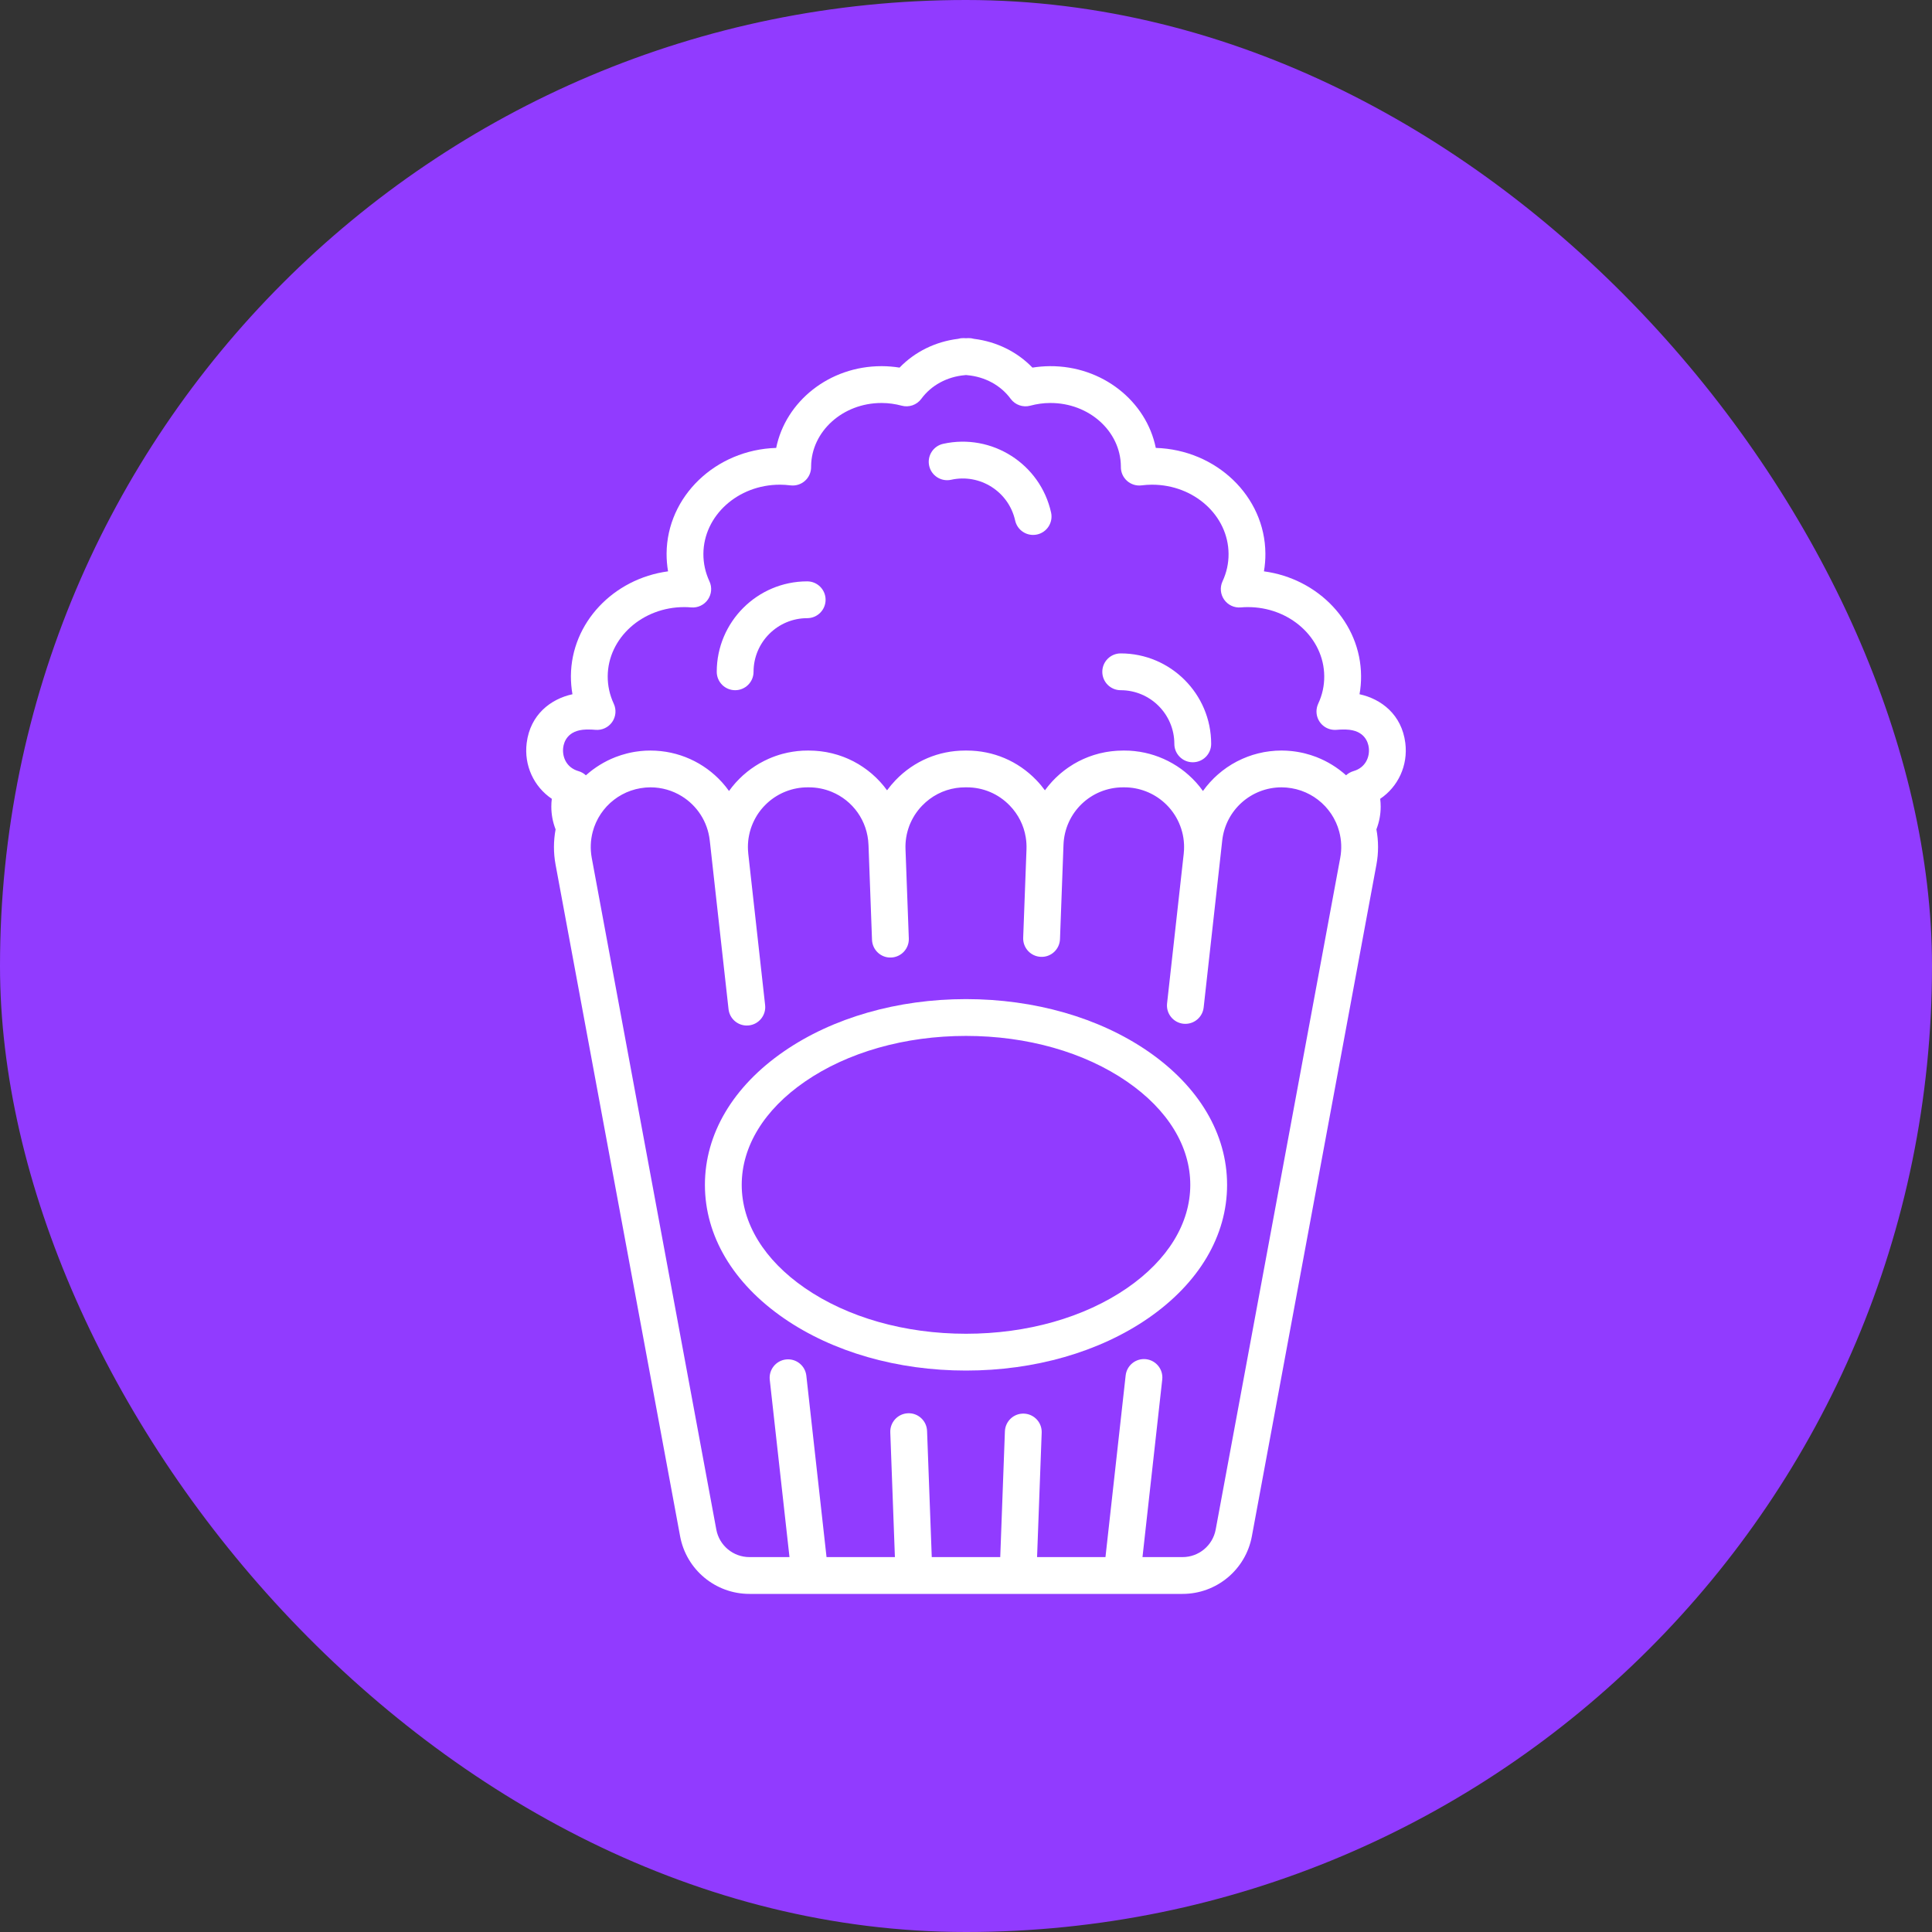 <svg width="80" height="80" viewBox="0 0 80 80" fill="none" xmlns="http://www.w3.org/2000/svg">
<rect x="0" y="0" width="80" height="80" fill="#333333" stroke="none"/>
<rect width="80" height="80" rx="40" fill="#913BFF"/>
<g clip-path="url(#clip0)">
<path d="M33.424 24.073C31.359 24.073 29.679 25.753 29.679 27.818C29.679 28.239 30.02 28.58 30.441 28.58C30.862 28.58 31.203 28.239 31.203 27.818C31.203 26.593 32.199 25.597 33.424 25.597C33.845 25.597 34.186 25.256 34.186 24.835C34.186 24.414 33.845 24.073 33.424 24.073Z" fill="white"/>
<path d="M46.406 27.056C45.985 27.056 45.644 27.397 45.644 27.818C45.644 28.239 45.985 28.58 46.406 28.58C47.631 28.58 48.627 29.577 48.627 30.802C48.627 31.223 48.969 31.564 49.39 31.564C49.811 31.564 50.152 31.223 50.152 30.802C50.152 28.736 48.471 27.056 46.406 27.056Z" fill="white"/>
<path d="M43.523 21.223C43.075 19.206 41.07 17.93 39.054 18.378C38.643 18.469 38.384 18.876 38.475 19.287C38.566 19.698 38.973 19.957 39.385 19.866C40.581 19.601 41.769 20.357 42.035 21.553C42.114 21.908 42.428 22.15 42.778 22.15C42.833 22.15 42.888 22.144 42.944 22.132C43.355 22.041 43.614 21.634 43.523 21.223Z" fill="white"/>
<path d="M47.539 43.535C45.515 42.14 42.837 41.371 40 41.371C37.163 41.371 34.486 42.14 32.462 43.535C30.351 44.99 29.189 46.953 29.189 49.062C29.189 51.171 30.351 53.133 32.462 54.589C34.486 55.984 37.163 56.752 40 56.752C42.837 56.752 45.515 55.984 47.539 54.589C49.649 53.133 50.811 51.171 50.811 49.062C50.811 46.953 49.649 44.99 47.539 43.535ZM46.673 53.334C44.901 54.555 42.531 55.228 40 55.228C37.469 55.228 35.099 54.555 33.327 53.334C31.642 52.171 30.713 50.654 30.713 49.062C30.713 47.469 31.642 45.952 33.327 44.79C35.099 43.568 37.469 42.895 40 42.895C42.531 42.895 44.901 43.568 46.673 44.79C48.359 45.952 49.287 47.469 49.287 49.062C49.287 50.654 48.359 52.171 46.673 53.334Z" fill="white"/>
<path d="M58.191 30.764C58.044 29.593 57.199 28.943 56.295 28.747C56.34 28.499 56.361 28.246 56.359 27.99C56.345 25.784 54.596 23.962 52.337 23.658C52.379 23.416 52.399 23.17 52.397 22.921C52.382 20.55 50.363 18.623 47.859 18.547C47.466 16.612 45.645 15.148 43.474 15.162C43.232 15.164 42.99 15.184 42.751 15.222C42.122 14.569 41.268 14.146 40.331 14.031C40.256 14.009 40.177 13.999 40.098 14C40.065 14.001 40.032 14.002 40 14.005C39.967 14.002 39.934 14.001 39.902 14C39.823 13.998 39.744 14.009 39.669 14.031C38.732 14.146 37.878 14.569 37.249 15.222C37.01 15.184 36.768 15.163 36.526 15.162C36.517 15.162 36.508 15.162 36.499 15.162C34.339 15.162 32.531 16.621 32.14 18.547C29.637 18.623 27.618 20.551 27.602 22.921C27.601 23.17 27.621 23.416 27.663 23.658C25.404 23.962 23.655 25.785 23.64 27.99C23.639 28.246 23.66 28.499 23.704 28.747C22.801 28.943 21.956 29.593 21.809 30.764C21.691 31.698 22.11 32.579 22.849 33.077C22.835 33.184 22.829 33.292 22.829 33.401C22.829 33.724 22.888 34.039 23.006 34.342C22.917 34.818 22.914 35.312 23.005 35.802L28.162 63.614C28.419 64.996 29.625 66 31.032 66H48.968C50.374 66 51.581 64.996 51.837 63.614L56.995 35.802C57.086 35.312 57.083 34.818 56.994 34.342C57.111 34.039 57.171 33.724 57.171 33.401C57.171 33.292 57.164 33.184 57.151 33.077C57.89 32.579 58.309 31.698 58.191 30.764ZM55.496 35.524L50.339 63.336C50.216 63.996 49.64 64.476 48.968 64.476H47.308L48.126 57.123C48.173 56.705 47.871 56.328 47.453 56.281C47.034 56.235 46.658 56.536 46.611 56.954L45.775 64.476H42.943L43.134 59.325C43.15 58.904 42.821 58.551 42.401 58.535C41.979 58.518 41.627 58.848 41.611 59.269L41.418 64.476H38.582L38.388 59.254C38.373 58.833 38.019 58.503 37.598 58.52C37.178 58.536 36.849 58.89 36.865 59.31L37.056 64.476H34.225L33.389 56.966C33.343 56.547 32.966 56.246 32.548 56.292C32.129 56.339 31.828 56.716 31.874 57.134L32.691 64.476H31.032C30.36 64.476 29.783 63.996 29.661 63.336L24.503 35.524C24.436 35.16 24.451 34.792 24.543 34.444C24.558 34.387 24.576 34.332 24.594 34.276C24.6 34.261 24.605 34.246 24.61 34.23C24.631 34.175 24.652 34.12 24.676 34.066C24.68 34.057 24.685 34.047 24.69 34.038C24.71 33.993 24.733 33.949 24.756 33.905C24.765 33.889 24.774 33.872 24.783 33.855C24.811 33.806 24.84 33.758 24.871 33.712C24.879 33.7 24.887 33.688 24.895 33.677C24.921 33.639 24.948 33.602 24.976 33.566C24.988 33.551 25 33.536 25.012 33.52C25.048 33.476 25.085 33.432 25.124 33.389C25.127 33.387 25.129 33.385 25.131 33.383C25.171 33.34 25.213 33.299 25.256 33.259C25.264 33.252 25.272 33.244 25.28 33.237C25.375 33.152 25.475 33.075 25.581 33.005C25.584 33.004 25.586 33.002 25.589 33C25.698 32.93 25.813 32.867 25.933 32.814C25.936 32.813 25.939 32.811 25.942 32.81C26.059 32.759 26.181 32.716 26.307 32.684C26.316 32.681 26.325 32.679 26.334 32.677C26.454 32.647 26.578 32.626 26.703 32.614C26.718 32.613 26.732 32.611 26.746 32.61C26.808 32.606 26.87 32.602 26.933 32.602C27.406 32.602 27.85 32.735 28.228 32.968C28.857 33.355 29.302 34.017 29.389 34.8L29.41 34.981L29.465 35.477C29.465 35.477 29.465 35.477 29.465 35.477L29.469 35.516L30.167 41.787C30.21 42.177 30.54 42.465 30.923 42.465C30.951 42.465 30.98 42.464 31.009 42.46C31.427 42.414 31.728 42.037 31.682 41.619L30.984 35.347C30.983 35.339 30.983 35.331 30.982 35.323C30.982 35.321 30.982 35.319 30.982 35.317C30.973 35.233 30.969 35.149 30.969 35.065C30.969 35.044 30.97 35.022 30.971 35.001C30.971 34.983 30.971 34.965 30.972 34.948C30.974 34.913 30.977 34.879 30.98 34.845C30.98 34.839 30.981 34.832 30.981 34.826C30.985 34.789 30.99 34.752 30.995 34.715C30.996 34.709 30.997 34.704 30.998 34.698C31.003 34.662 31.01 34.627 31.017 34.592C31.018 34.585 31.019 34.578 31.021 34.571C31.028 34.536 31.036 34.501 31.045 34.466C31.047 34.459 31.048 34.452 31.05 34.445C31.059 34.413 31.068 34.381 31.078 34.349C31.081 34.34 31.083 34.33 31.086 34.321C31.096 34.291 31.107 34.262 31.117 34.232C31.121 34.221 31.125 34.21 31.129 34.199C31.141 34.167 31.154 34.136 31.167 34.105C31.171 34.097 31.174 34.088 31.178 34.08C31.189 34.053 31.202 34.027 31.215 34.001C31.221 33.988 31.226 33.975 31.233 33.963C31.246 33.935 31.261 33.909 31.276 33.882C31.282 33.871 31.288 33.86 31.294 33.849C31.308 33.824 31.323 33.799 31.338 33.775C31.346 33.763 31.353 33.75 31.361 33.737C31.375 33.715 31.391 33.694 31.405 33.672C31.412 33.663 31.418 33.654 31.424 33.645C31.428 33.639 31.433 33.633 31.437 33.627C31.449 33.609 31.462 33.593 31.475 33.576C31.49 33.556 31.505 33.536 31.521 33.516C31.525 33.512 31.529 33.507 31.533 33.503C31.558 33.473 31.583 33.444 31.609 33.414C31.609 33.414 31.61 33.413 31.61 33.413C31.639 33.382 31.667 33.352 31.697 33.323C31.716 33.303 31.736 33.284 31.757 33.265C31.766 33.257 31.775 33.247 31.785 33.239C32.236 32.832 32.826 32.602 33.44 32.602H33.493C33.827 32.602 34.145 32.668 34.435 32.787C35.306 33.143 35.925 33.981 35.962 34.982L35.964 35.016L36.108 38.916C36.124 39.337 36.48 39.668 36.898 39.649C37.319 39.634 37.647 39.28 37.632 38.859L37.495 35.166C37.495 35.166 37.495 35.166 37.495 35.165V35.165V35.165C37.494 35.145 37.494 35.125 37.494 35.105C37.494 35.082 37.493 35.059 37.493 35.037C37.493 35.018 37.495 35 37.495 34.981C37.496 34.958 37.496 34.934 37.498 34.911C37.499 34.894 37.501 34.876 37.502 34.859C37.505 34.835 37.506 34.811 37.509 34.787C37.511 34.77 37.514 34.752 37.516 34.735C37.519 34.712 37.522 34.688 37.526 34.664C37.529 34.647 37.533 34.63 37.536 34.613C37.54 34.589 37.544 34.566 37.549 34.543C37.553 34.527 37.557 34.511 37.561 34.495C37.567 34.471 37.572 34.447 37.579 34.423C37.583 34.408 37.588 34.393 37.592 34.378C37.599 34.354 37.606 34.33 37.614 34.306C37.619 34.29 37.625 34.275 37.63 34.26C37.638 34.236 37.646 34.213 37.654 34.19C37.66 34.175 37.667 34.16 37.673 34.144C37.682 34.121 37.691 34.099 37.701 34.077C37.708 34.06 37.716 34.045 37.724 34.029C37.734 34.008 37.743 33.986 37.754 33.965C37.762 33.948 37.772 33.932 37.781 33.915C37.791 33.896 37.801 33.876 37.812 33.857C37.821 33.84 37.832 33.824 37.842 33.807C37.853 33.788 37.864 33.77 37.875 33.751C37.887 33.733 37.9 33.715 37.912 33.697C37.923 33.681 37.933 33.664 37.945 33.648C37.958 33.63 37.972 33.611 37.986 33.593C37.997 33.578 38.008 33.563 38.019 33.549C38.04 33.522 38.062 33.497 38.083 33.471C38.089 33.465 38.094 33.458 38.099 33.452C38.127 33.42 38.155 33.389 38.185 33.359C38.567 32.963 39.056 32.711 39.589 32.63C39.712 32.612 39.837 32.602 39.964 32.602H40.035C40.712 32.602 41.344 32.871 41.814 33.359C42.167 33.725 42.393 34.177 42.473 34.666C42.474 34.668 42.474 34.671 42.474 34.673C42.481 34.712 42.486 34.75 42.49 34.789C42.491 34.793 42.491 34.797 42.492 34.801C42.495 34.838 42.499 34.875 42.501 34.913C42.502 34.919 42.502 34.925 42.502 34.931C42.504 34.966 42.505 35.002 42.506 35.038C42.506 35.046 42.506 35.054 42.506 35.062C42.506 35.096 42.506 35.131 42.505 35.165C42.505 35.165 42.505 35.165 42.505 35.165C42.505 35.166 42.505 35.166 42.505 35.166L42.368 38.831C42.353 39.252 42.681 39.605 43.102 39.621C43.523 39.639 43.876 39.308 43.892 38.888L44.037 34.982C44.086 33.648 45.171 32.602 46.506 32.602H46.559C47.173 32.602 47.763 32.832 48.214 33.239C48.224 33.247 48.232 33.256 48.241 33.264C48.262 33.283 48.283 33.303 48.303 33.323C48.332 33.352 48.361 33.382 48.389 33.413C48.389 33.414 48.39 33.414 48.39 33.414C48.416 33.443 48.441 33.473 48.466 33.502C48.47 33.507 48.474 33.512 48.478 33.516C48.494 33.536 48.509 33.556 48.524 33.576C48.537 33.593 48.55 33.609 48.562 33.627C48.567 33.633 48.571 33.639 48.575 33.645C48.622 33.711 48.666 33.779 48.706 33.849C48.706 33.849 48.706 33.849 48.706 33.85C48.727 33.887 48.747 33.925 48.767 33.963C48.771 33.972 48.775 33.981 48.78 33.991C48.794 34.02 48.809 34.05 48.822 34.08C48.83 34.098 48.837 34.116 48.844 34.135C48.853 34.156 48.862 34.177 48.87 34.199C48.88 34.224 48.888 34.249 48.897 34.274C48.902 34.29 48.908 34.305 48.913 34.321C48.922 34.348 48.929 34.376 48.937 34.404C48.941 34.417 48.945 34.431 48.949 34.444C48.956 34.471 48.962 34.498 48.968 34.524C48.971 34.54 48.975 34.555 48.979 34.57C48.985 34.601 48.991 34.633 48.996 34.665C48.998 34.675 49 34.686 49.002 34.697C49.006 34.726 49.01 34.755 49.013 34.785C49.015 34.798 49.017 34.812 49.018 34.825C49.021 34.852 49.023 34.879 49.024 34.906C49.025 34.92 49.027 34.935 49.027 34.949C49.028 34.963 49.028 34.977 49.029 34.991C49.029 35 49.029 35.01 49.029 35.019C49.03 35.035 49.03 35.051 49.03 35.066C49.03 35.104 49.029 35.141 49.028 35.178C49.028 35.181 49.028 35.184 49.028 35.188C49.025 35.231 49.022 35.274 49.018 35.317C49.018 35.319 49.018 35.32 49.018 35.321C49.017 35.33 49.017 35.338 49.016 35.347V35.347V35.347L48.326 41.549C48.279 41.967 48.581 42.344 48.999 42.391C49.027 42.394 49.056 42.395 49.084 42.395C49.467 42.395 49.797 42.107 49.841 41.717L50.531 35.516L50.61 34.8C50.75 33.547 51.806 32.602 53.066 32.602C53.129 32.602 53.191 32.606 53.254 32.61C53.268 32.611 53.282 32.612 53.296 32.614C53.422 32.626 53.545 32.647 53.666 32.677C53.675 32.679 53.684 32.681 53.693 32.684C53.818 32.716 53.94 32.758 54.057 32.81C54.06 32.811 54.064 32.813 54.067 32.814C54.187 32.867 54.301 32.93 54.411 33C54.413 33.002 54.416 33.004 54.419 33.006C54.525 33.075 54.625 33.152 54.719 33.237C54.727 33.244 54.736 33.252 54.744 33.26C54.787 33.299 54.828 33.34 54.868 33.383C54.871 33.385 54.873 33.387 54.875 33.389C54.914 33.431 54.951 33.475 54.987 33.52C55 33.535 55.012 33.551 55.024 33.567C55.051 33.602 55.078 33.638 55.103 33.675C55.112 33.687 55.121 33.7 55.129 33.712C55.16 33.758 55.188 33.806 55.216 33.854C55.225 33.872 55.235 33.889 55.244 33.907C55.267 33.948 55.288 33.991 55.308 34.035C55.313 34.045 55.319 34.056 55.324 34.067C55.347 34.12 55.369 34.174 55.389 34.228C55.395 34.245 55.401 34.262 55.406 34.279C55.424 34.331 55.441 34.384 55.455 34.438C55.548 34.788 55.564 35.158 55.496 35.524ZM56.045 31.93C55.929 31.964 55.825 32.023 55.738 32.103C55.73 32.096 55.722 32.089 55.714 32.082C55.684 32.056 55.654 32.03 55.624 32.005C55.607 31.991 55.59 31.977 55.572 31.963C55.537 31.934 55.501 31.906 55.464 31.878C55.457 31.873 55.45 31.868 55.444 31.863C55.259 31.726 55.063 31.606 54.859 31.503C54.851 31.5 54.844 31.496 54.836 31.492C54.789 31.468 54.741 31.446 54.693 31.425C54.683 31.42 54.673 31.416 54.663 31.412C54.615 31.391 54.567 31.37 54.518 31.351C54.511 31.348 54.504 31.346 54.497 31.343C54.353 31.288 54.205 31.241 54.054 31.203C54.028 31.196 54.001 31.189 53.975 31.183C53.941 31.175 53.906 31.168 53.872 31.161C53.839 31.154 53.805 31.148 53.772 31.142C53.74 31.136 53.709 31.131 53.678 31.126C53.639 31.12 53.601 31.115 53.563 31.11C53.534 31.107 53.506 31.103 53.477 31.1C53.433 31.095 53.388 31.092 53.343 31.089C53.32 31.087 53.297 31.085 53.273 31.084C53.204 31.08 53.136 31.078 53.066 31.078C52.902 31.078 52.739 31.088 52.58 31.108C52.532 31.114 52.485 31.122 52.438 31.129C52.403 31.135 52.367 31.139 52.333 31.145C52.292 31.153 52.252 31.163 52.212 31.172C52.174 31.18 52.135 31.187 52.097 31.197C51.797 31.271 51.51 31.381 51.24 31.519C51.231 31.524 51.221 31.528 51.212 31.533C51.165 31.558 51.119 31.585 51.073 31.611C51.051 31.624 51.029 31.635 51.007 31.648C50.962 31.675 50.919 31.704 50.876 31.733C50.854 31.747 50.831 31.76 50.809 31.775C50.773 31.8 50.737 31.827 50.702 31.854C50.675 31.873 50.647 31.892 50.62 31.913C50.594 31.933 50.57 31.954 50.545 31.975C50.51 32.004 50.474 32.032 50.44 32.062C50.424 32.075 50.409 32.09 50.394 32.103C50.351 32.142 50.309 32.18 50.268 32.22C50.261 32.227 50.255 32.233 50.249 32.24C50.145 32.343 50.046 32.452 49.953 32.567C49.952 32.569 49.95 32.571 49.949 32.573C49.901 32.632 49.856 32.692 49.812 32.753C49.81 32.751 49.809 32.75 49.807 32.748C49.778 32.707 49.747 32.667 49.716 32.627C49.703 32.61 49.69 32.592 49.677 32.575C49.632 32.519 49.585 32.464 49.537 32.41C49.532 32.405 49.528 32.4 49.523 32.395C49.522 32.394 49.521 32.393 49.52 32.392C49.511 32.381 49.501 32.372 49.491 32.361C49.454 32.321 49.417 32.281 49.378 32.243C49.366 32.231 49.354 32.22 49.342 32.209C49.304 32.172 49.265 32.134 49.225 32.099C49.214 32.088 49.201 32.078 49.189 32.068C49.148 32.032 49.108 31.997 49.066 31.963C49.055 31.954 49.043 31.946 49.032 31.937C48.988 31.903 48.944 31.869 48.9 31.836C48.889 31.829 48.879 31.822 48.869 31.815C48.822 31.782 48.775 31.75 48.727 31.718C48.719 31.713 48.711 31.709 48.703 31.704C48.652 31.672 48.601 31.64 48.549 31.61C48.544 31.607 48.538 31.604 48.532 31.601C48.478 31.57 48.422 31.54 48.366 31.511C48.362 31.509 48.358 31.508 48.355 31.506C48.297 31.477 48.238 31.449 48.179 31.422C48.177 31.422 48.175 31.421 48.173 31.42C48.112 31.393 48.05 31.367 47.987 31.343C47.986 31.343 47.985 31.343 47.984 31.342C47.921 31.318 47.857 31.295 47.792 31.274C47.791 31.274 47.79 31.274 47.789 31.273C47.724 31.252 47.659 31.233 47.593 31.215C47.59 31.215 47.588 31.214 47.585 31.213C47.521 31.196 47.456 31.18 47.391 31.166C47.385 31.165 47.378 31.164 47.371 31.163C47.31 31.15 47.248 31.138 47.187 31.128C47.172 31.126 47.157 31.125 47.143 31.123C47.089 31.114 47.034 31.107 46.98 31.101C46.948 31.098 46.916 31.096 46.884 31.093C46.846 31.09 46.809 31.086 46.77 31.084C46.7 31.081 46.63 31.079 46.559 31.079H46.506C46.43 31.079 46.354 31.081 46.279 31.086C46.255 31.087 46.231 31.089 46.207 31.091C46.155 31.095 46.103 31.099 46.052 31.105C46.025 31.108 45.999 31.111 45.973 31.115C45.923 31.121 45.873 31.129 45.824 31.137C45.799 31.141 45.775 31.145 45.75 31.15C45.69 31.161 45.63 31.174 45.57 31.189C45.559 31.191 45.547 31.194 45.535 31.196C45.464 31.214 45.394 31.233 45.325 31.255C45.305 31.261 45.285 31.268 45.265 31.274C45.215 31.29 45.167 31.307 45.118 31.325C45.094 31.334 45.07 31.343 45.046 31.352C45.001 31.37 44.957 31.388 44.913 31.407C44.89 31.417 44.867 31.427 44.844 31.437C44.795 31.46 44.747 31.483 44.699 31.507C44.683 31.515 44.666 31.523 44.65 31.531C44.588 31.564 44.526 31.599 44.465 31.634C44.449 31.644 44.434 31.654 44.419 31.663C44.373 31.691 44.328 31.719 44.285 31.749C44.264 31.763 44.243 31.777 44.222 31.791C44.184 31.818 44.146 31.846 44.108 31.874C44.087 31.889 44.067 31.904 44.047 31.92C44.007 31.951 43.968 31.983 43.93 32.015C43.914 32.029 43.898 32.042 43.882 32.055C43.829 32.101 43.777 32.149 43.727 32.197C43.717 32.206 43.708 32.216 43.699 32.225C43.658 32.266 43.617 32.307 43.578 32.349C43.562 32.367 43.545 32.385 43.529 32.404C43.498 32.439 43.467 32.474 43.436 32.511C43.42 32.531 43.403 32.55 43.387 32.571C43.357 32.608 43.327 32.647 43.298 32.686C43.288 32.699 43.278 32.712 43.268 32.725C43.16 32.577 43.042 32.436 42.912 32.302C42.152 31.513 41.13 31.079 40.035 31.079H39.964C38.869 31.079 37.847 31.513 37.087 32.302C36.958 32.436 36.839 32.578 36.731 32.725C36.722 32.712 36.712 32.7 36.702 32.688C36.673 32.648 36.643 32.608 36.612 32.57C36.596 32.55 36.58 32.531 36.564 32.512C36.533 32.475 36.501 32.438 36.469 32.402C36.453 32.385 36.438 32.367 36.422 32.35C36.381 32.306 36.34 32.264 36.297 32.222C36.289 32.214 36.282 32.206 36.273 32.198C36.223 32.149 36.17 32.101 36.117 32.055C36.102 32.042 36.086 32.029 36.071 32.016C36.032 31.983 35.992 31.951 35.952 31.92C35.932 31.904 35.912 31.889 35.892 31.874C35.854 31.846 35.816 31.818 35.776 31.791C35.756 31.777 35.736 31.763 35.715 31.749C35.671 31.719 35.625 31.69 35.579 31.662C35.564 31.653 35.55 31.644 35.535 31.635C35.474 31.599 35.412 31.564 35.349 31.531C35.333 31.523 35.318 31.516 35.302 31.508C35.254 31.483 35.205 31.46 35.155 31.437C35.133 31.427 35.11 31.417 35.087 31.407C35.042 31.388 34.998 31.37 34.953 31.352C34.929 31.343 34.905 31.334 34.881 31.325C34.833 31.307 34.784 31.29 34.734 31.274C34.714 31.268 34.694 31.261 34.674 31.255C34.605 31.234 34.535 31.214 34.464 31.197C34.453 31.194 34.441 31.192 34.429 31.189C34.37 31.175 34.31 31.162 34.249 31.15C34.225 31.145 34.2 31.142 34.176 31.137C34.126 31.129 34.077 31.121 34.026 31.115C34 31.111 33.974 31.108 33.947 31.105C33.896 31.099 33.844 31.095 33.792 31.091C33.768 31.089 33.745 31.087 33.721 31.086C33.645 31.081 33.569 31.079 33.493 31.079H33.44C33.369 31.079 33.299 31.081 33.229 31.084C33.188 31.087 33.148 31.091 33.108 31.094C33.078 31.096 33.049 31.098 33.02 31.101C32.965 31.107 32.91 31.115 32.856 31.123C32.842 31.125 32.827 31.126 32.813 31.129C32.749 31.139 32.685 31.151 32.622 31.164C32.617 31.165 32.613 31.166 32.608 31.167C32.542 31.181 32.476 31.197 32.411 31.214C32.409 31.215 32.408 31.215 32.406 31.215C32.206 31.269 32.011 31.338 31.822 31.422C31.822 31.422 31.821 31.422 31.82 31.423C31.76 31.449 31.7 31.478 31.641 31.508C31.638 31.509 31.636 31.51 31.633 31.512C31.576 31.541 31.52 31.571 31.464 31.603C31.459 31.605 31.455 31.608 31.45 31.61C31.397 31.641 31.344 31.673 31.293 31.706C31.286 31.71 31.279 31.714 31.272 31.719C31.223 31.751 31.174 31.784 31.126 31.819C31.117 31.825 31.109 31.83 31.1 31.836C31.054 31.869 31.009 31.904 30.965 31.939C30.954 31.947 30.944 31.955 30.934 31.963C30.891 31.998 30.849 32.034 30.807 32.071C30.796 32.08 30.785 32.089 30.774 32.099C30.77 32.102 30.765 32.106 30.761 32.11C30.724 32.143 30.689 32.178 30.654 32.212C30.643 32.223 30.632 32.233 30.621 32.243C30.581 32.283 30.543 32.324 30.505 32.365C30.496 32.374 30.487 32.383 30.479 32.392C30.478 32.393 30.477 32.394 30.476 32.395C30.472 32.4 30.467 32.405 30.462 32.41C30.414 32.464 30.367 32.519 30.322 32.575C30.308 32.593 30.295 32.611 30.281 32.629C30.251 32.668 30.221 32.707 30.192 32.747C30.191 32.749 30.189 32.751 30.187 32.754C30.142 32.69 30.095 32.627 30.046 32.567C30.011 32.524 29.975 32.483 29.939 32.441C29.923 32.424 29.909 32.406 29.894 32.389C29.16 31.58 28.101 31.079 26.933 31.079C26.864 31.079 26.795 31.081 26.726 31.084C26.703 31.086 26.679 31.088 26.656 31.089C26.611 31.092 26.566 31.096 26.522 31.1C26.493 31.103 26.465 31.107 26.436 31.111C26.398 31.115 26.36 31.12 26.322 31.126C26.29 31.131 26.259 31.136 26.227 31.142C26.194 31.148 26.161 31.155 26.128 31.161C26.093 31.169 26.058 31.176 26.024 31.184C25.998 31.19 25.972 31.197 25.947 31.203C25.795 31.242 25.645 31.289 25.5 31.345C25.494 31.347 25.488 31.349 25.482 31.352C25.433 31.371 25.384 31.391 25.335 31.413C25.326 31.417 25.316 31.421 25.307 31.425C25.258 31.447 25.21 31.469 25.162 31.493C25.155 31.496 25.148 31.5 25.142 31.503C24.936 31.607 24.739 31.728 24.553 31.866C24.547 31.87 24.541 31.874 24.536 31.878C24.498 31.906 24.462 31.935 24.425 31.965C24.409 31.978 24.393 31.991 24.377 32.005C24.345 32.031 24.314 32.057 24.284 32.084C24.276 32.091 24.268 32.097 24.261 32.104C24.174 32.024 24.07 31.964 23.954 31.931C23.45 31.786 23.273 31.336 23.321 30.955C23.348 30.738 23.494 30.232 24.262 30.209C24.304 30.208 24.346 30.207 24.388 30.208C24.471 30.208 24.56 30.212 24.66 30.221C24.93 30.244 25.193 30.12 25.349 29.897C25.504 29.674 25.529 29.385 25.414 29.139C25.246 28.777 25.162 28.395 25.164 28.001C25.175 26.413 26.607 25.129 28.35 25.139C28.433 25.139 28.522 25.143 28.622 25.152C28.893 25.175 29.155 25.051 29.311 24.828C29.466 24.605 29.491 24.316 29.376 24.07C29.208 23.709 29.124 23.326 29.126 22.932C29.137 21.35 30.555 20.07 32.292 20.07C32.299 20.07 32.306 20.07 32.312 20.07C32.446 20.071 32.586 20.08 32.729 20.098C32.947 20.125 33.166 20.058 33.33 19.912C33.494 19.767 33.587 19.558 33.586 19.338L33.586 19.31C33.599 17.859 34.902 16.687 36.498 16.687C36.504 16.687 36.511 16.687 36.517 16.687C36.793 16.688 37.068 16.726 37.335 16.798C37.639 16.881 37.963 16.768 38.15 16.514C38.559 15.955 39.216 15.598 39.951 15.535C39.964 15.534 39.978 15.532 39.991 15.53C39.997 15.53 40.002 15.53 40.008 15.53C40.021 15.532 40.035 15.534 40.048 15.535C40.783 15.598 41.44 15.955 41.849 16.514C42.036 16.768 42.36 16.881 42.664 16.798C42.931 16.726 43.206 16.688 43.482 16.687C45.088 16.677 46.399 17.852 46.413 19.307L46.413 19.335C46.41 19.555 46.504 19.765 46.668 19.911C46.832 20.057 47.051 20.126 47.27 20.098C47.415 20.08 47.551 20.071 47.686 20.07C47.693 20.07 47.7 20.07 47.706 20.07C49.443 20.07 50.862 21.35 50.872 22.932C50.875 23.326 50.791 23.709 50.623 24.07C50.508 24.316 50.533 24.605 50.688 24.828C50.843 25.051 51.105 25.175 51.377 25.152C51.476 25.143 51.565 25.139 51.648 25.139C53.397 25.126 54.824 26.413 54.834 28.001C54.837 28.395 54.753 28.777 54.584 29.139C54.538 29.24 54.513 29.349 54.513 29.461C54.513 29.882 54.854 30.223 55.275 30.223C55.296 30.223 55.318 30.222 55.339 30.221C55.439 30.212 55.528 30.208 55.611 30.207C55.653 30.207 55.695 30.208 55.736 30.209C56.504 30.232 56.651 30.738 56.678 30.955C56.727 31.335 56.549 31.785 56.045 31.93Z" fill="white"/>
</g>
<defs>
<clipPath id="clip0">
<rect width="52" height="52" fill="white" transform="translate(14 14)"/>
</clipPath>
</defs>
</svg>
